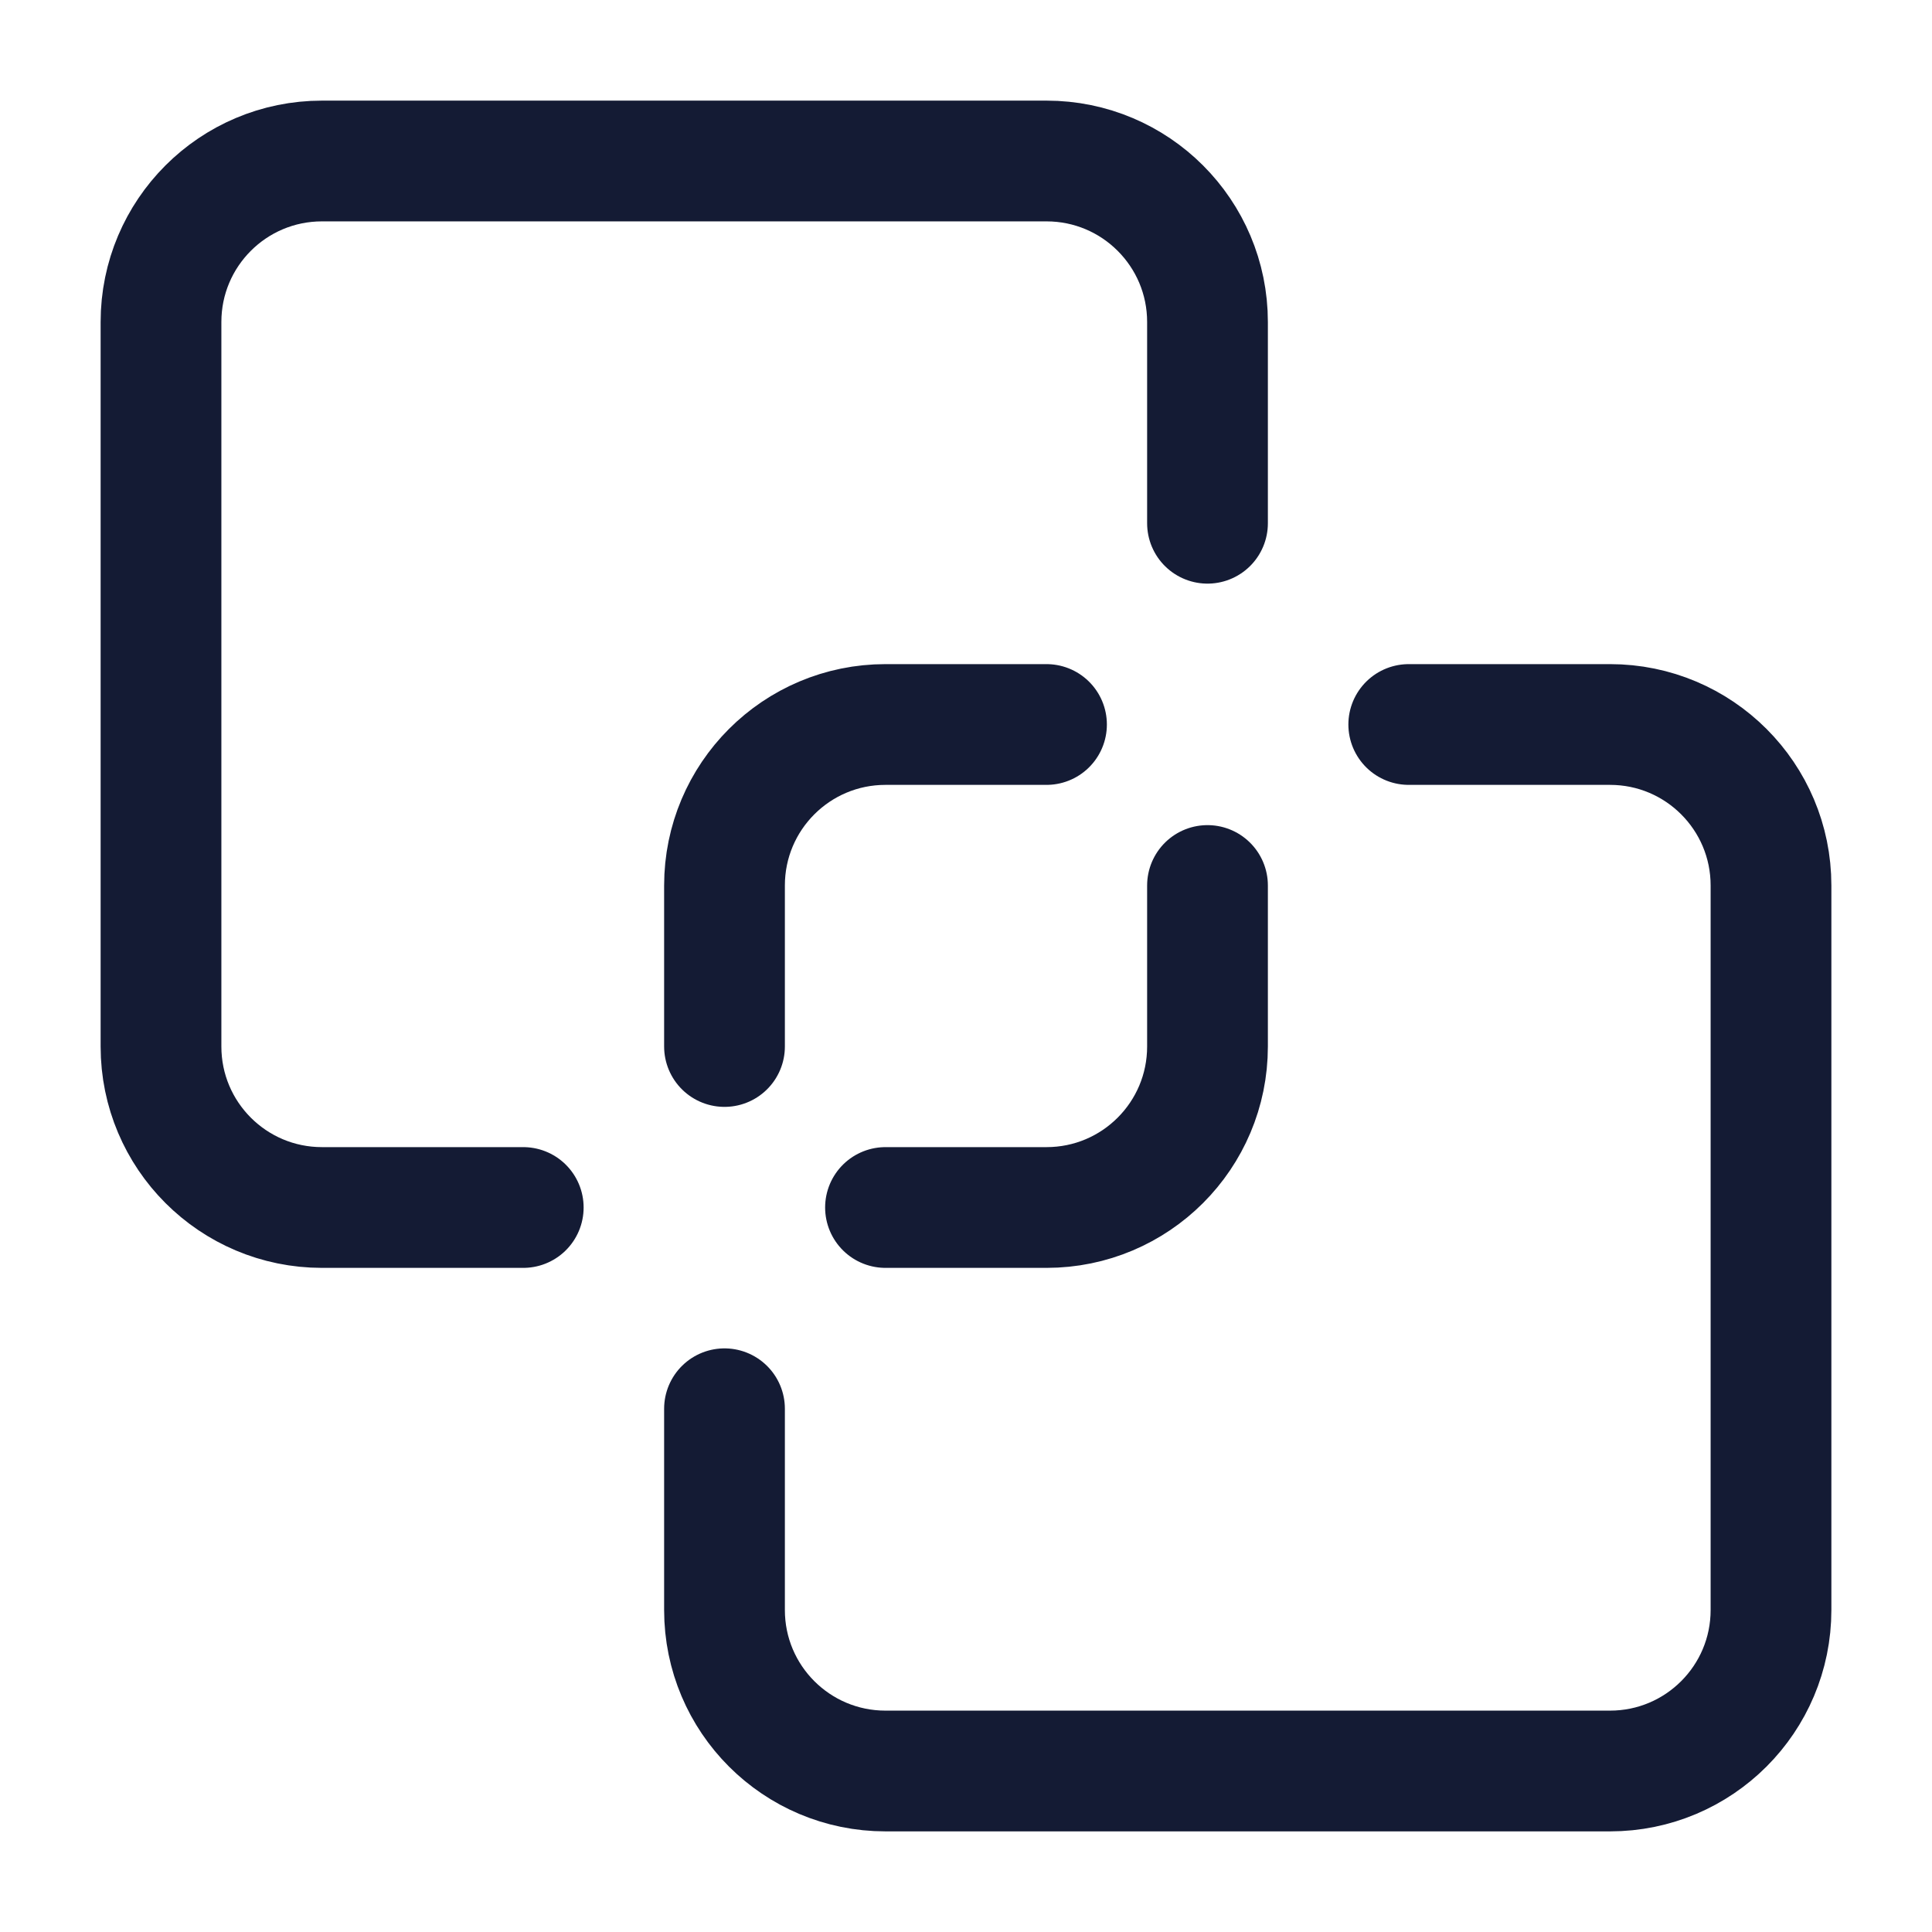 <svg width="24" height="24" viewBox="0 0 24 24" fill="none" xmlns="http://www.w3.org/2000/svg">
<path d="M15 6.5V4C15 2.895 14.105 2 13 2H4C2.895 2 2 2.895 2 4V13C2 14.105 2.895 15 4 15H6.5M9 17.5V20C9 21.105 9.895 22 11 22H20C21.105 22 22 21.105 22 20V11C22 9.895 21.105 9 20 9H17.5" stroke="#141B34" stroke-width="1.5" stroke-linecap="round" stroke-linejoin="round"/>
<path d="M9 13V11C9 9.895 9.895 9 11 9H13M11 15H13C14.105 15 15 14.105 15 13V11" stroke="#141B34" stroke-width="1.5" stroke-linecap="round" stroke-linejoin="round"/>
</svg>
